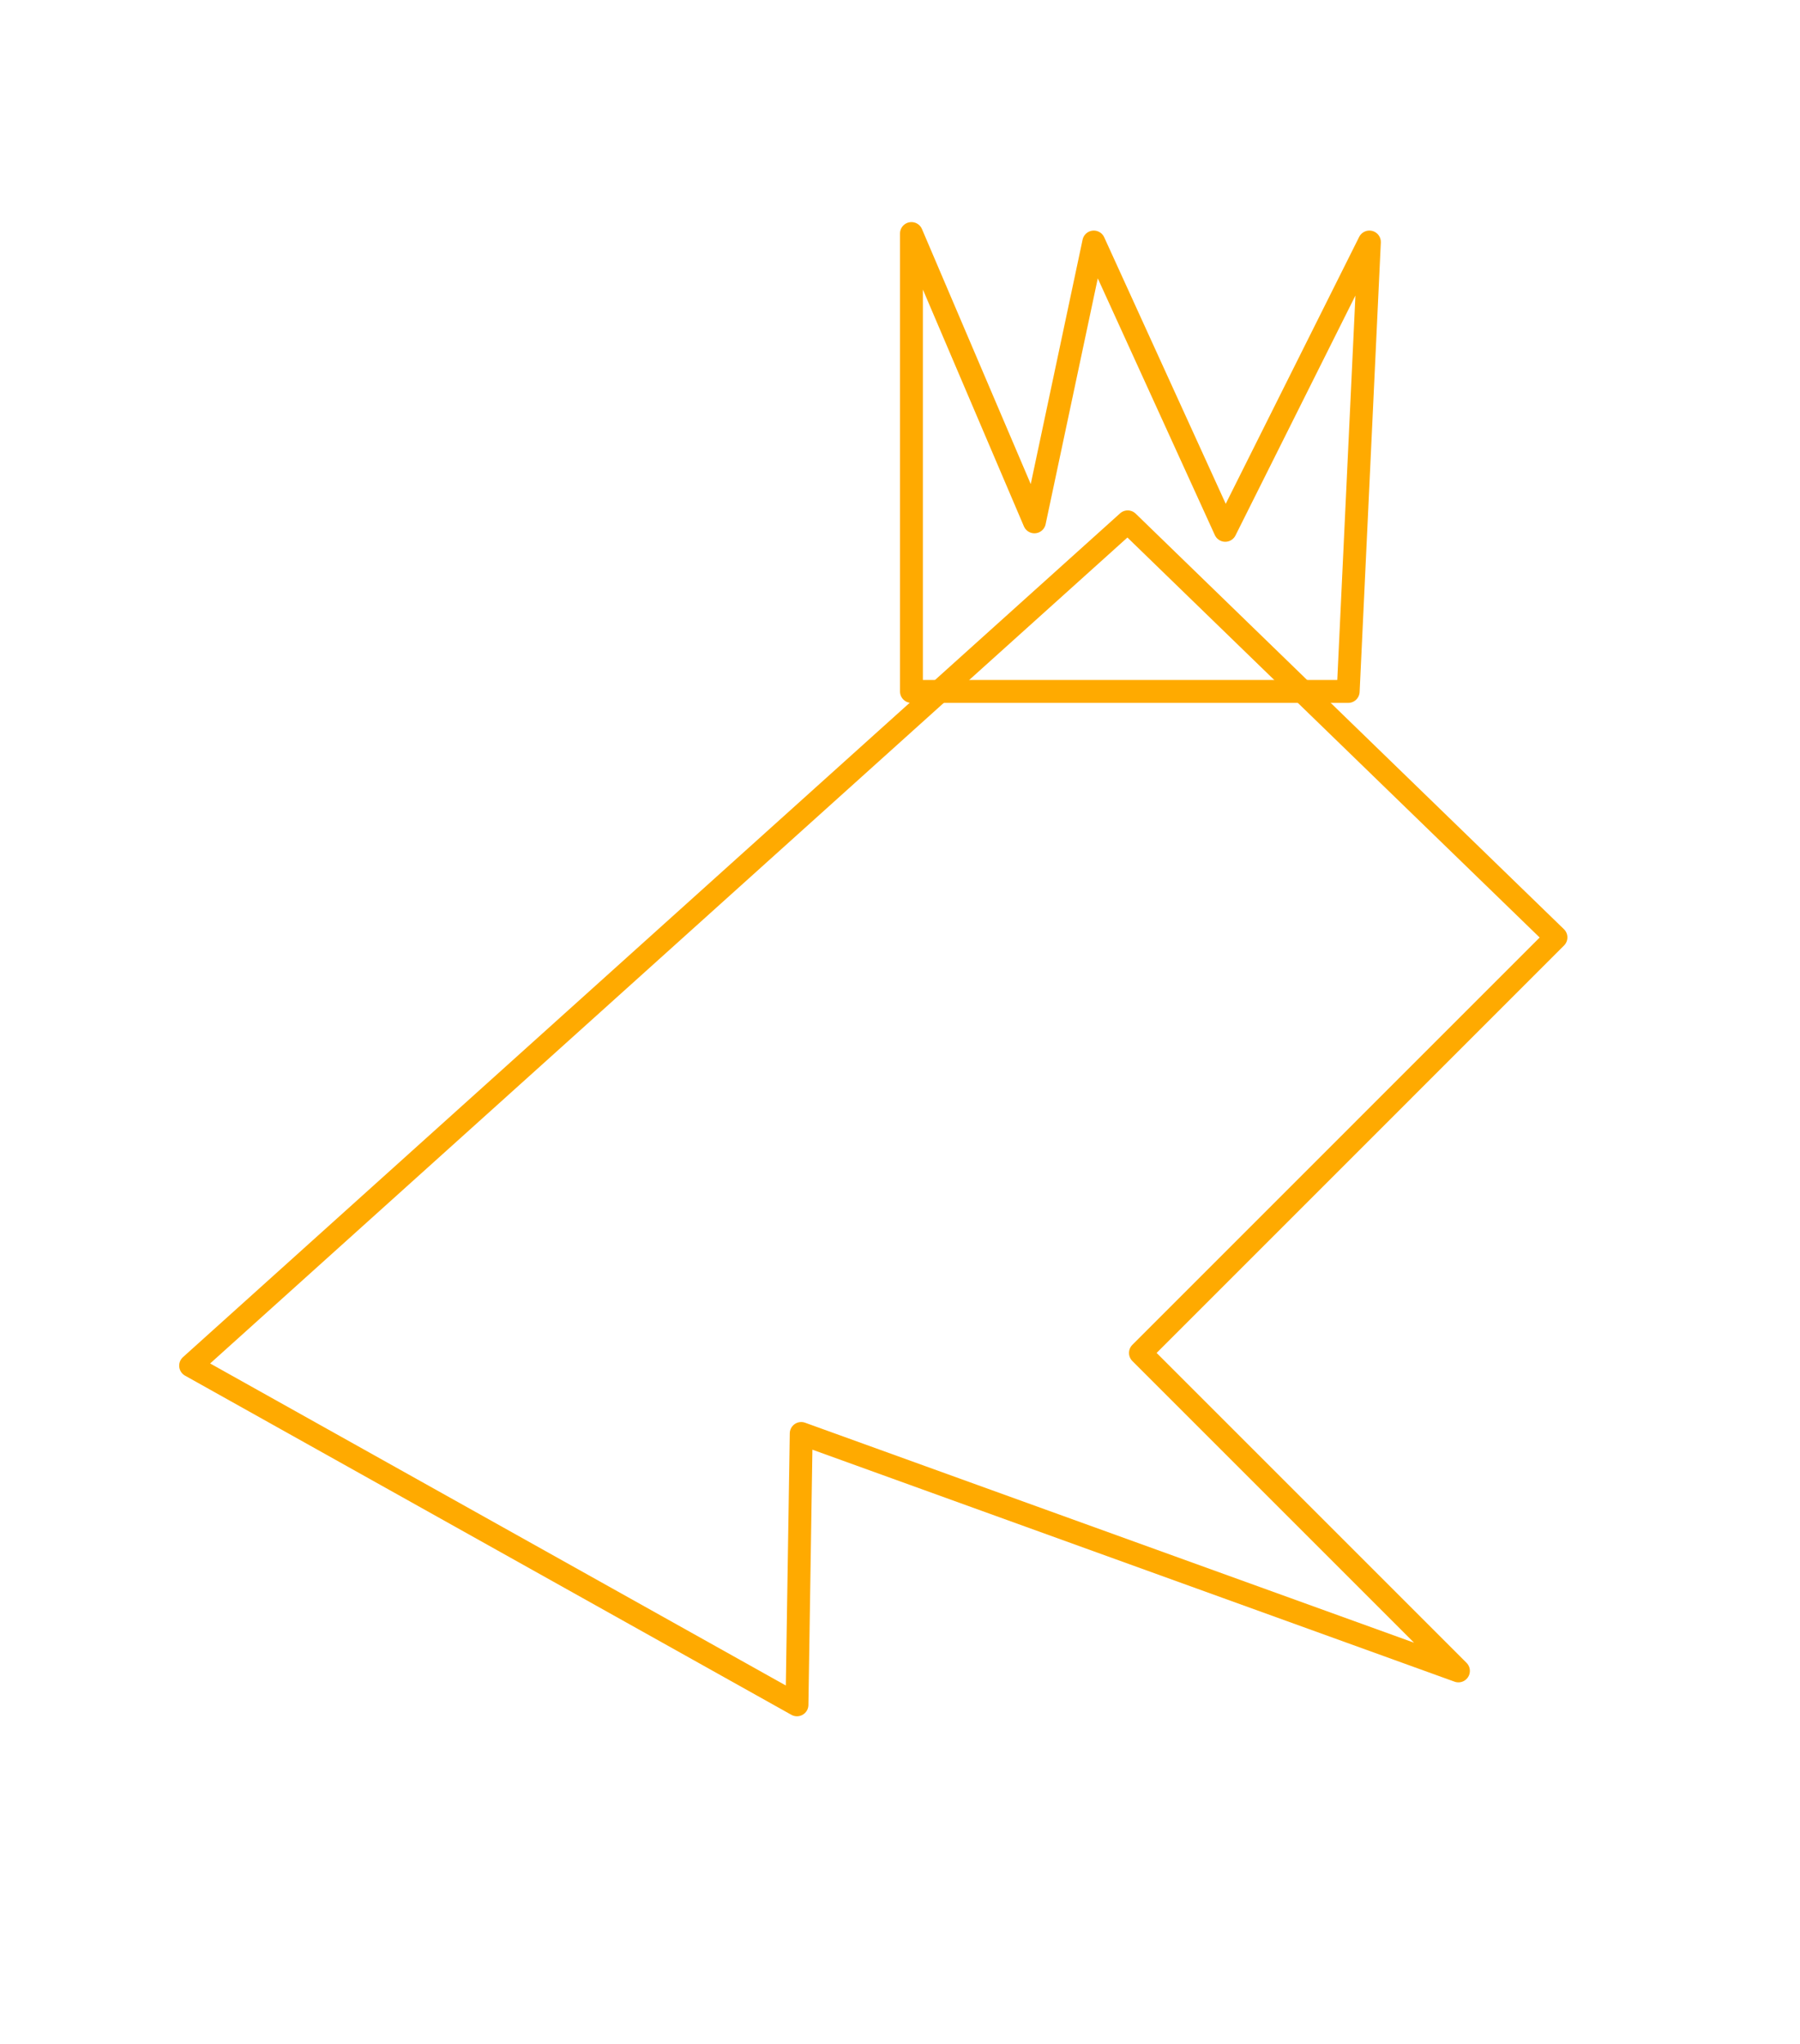 <?xml version="1.0" encoding="UTF-8" standalone="no"?>
<!-- Created with Inkscape (http://www.inkscape.org/) -->

<svg
   xmlns:dc="http://purl.org/dc/elements/1.1/"
   xmlns:cc="http://creativecommons.org/ns#"
   xmlns:rdf="http://www.w3.org/1999/02/22-rdf-syntax-ns#"
   xmlns:svg="http://www.w3.org/2000/svg"
   xmlns="http://www.w3.org/2000/svg"
   xmlns:sodipodi="http://sodipodi.sourceforge.net/DTD/sodipodi-0.dtd"
   xmlns:inkscape="http://www.inkscape.org/namespaces/inkscape"
   width="59"
   height="67"
   id="svg5365"
   sodipodi:version="0.32"
   inkscape:version="0.48.2 r9819"
   version="1.0"
   sodipodi:docname="OSP_new-frog.svg"
   inkscape:output_extension="org.inkscape.output.svg.inkscape"
   inkscape:export-filename="/home/ludi/wrk/osp/osp.web.themes/layouts/pict/OSP_new-frog.png"
   inkscape:export-xdpi="72"
   inkscape:export-ydpi="72">
  <defs
     id="defs5367" />
  <sodipodi:namedview
     id="base"
     pagecolor="#ffffff"
     bordercolor="#666666"
     borderopacity="1.0"
     gridtolerance="10000"
     guidetolerance="10"
     objecttolerance="10"
     inkscape:pageopacity="0.0"
     inkscape:pageshadow="2"
     inkscape:zoom="4.6090747"
     inkscape:cx="3.0407093"
     inkscape:cy="48.329072"
     inkscape:document-units="px"
     inkscape:current-layer="layer1"
     showgrid="false"
     units="px"
     inkscape:window-width="1280"
     inkscape:window-height="739"
     inkscape:window-x="0"
     inkscape:window-y="26"
     borderlayer="true"
     inkscape:showpageshadow="false"
     showguides="true"
     inkscape:guide-bbox="true"
     inkscape:window-maximized="1"
     width="59px" />
  <g
     inkscape:label="Layer 1"
     inkscape:groupmode="layer"
     id="layer1"
     transform="translate(0,-358.198)">
    <path
       style="fill:none;stroke:#ffaa00;stroke-width:0.75;stroke-linecap:round;stroke-linejoin:round;stroke-miterlimit:4;stroke-opacity:1;stroke-dasharray:none;display:inline;enable-background:new"
       d="M 51.001,388.925 36.964,375.304 6.248,402.963 26.123,414.081 26.262,405.186 47.804,412.969 37.381,402.546 z"
       id="path4397"
       inkscape:connector-curvature="0" />
    <path
       style="fill:none;stroke:#ffaa00;stroke-width:0.75;stroke-linecap:round;stroke-linejoin:round;stroke-miterlimit:4;stroke-opacity:1;stroke-dasharray:none;display:inline;enable-background:new"
       d="m 44.886,366.131 -0.695,14.732 -14.316,0 0,-15.01 4.031,9.451 1.946,-9.173 4.309,9.451 z"
       id="path4399"
       inkscape:connector-curvature="0" />
  </g>
</svg>
